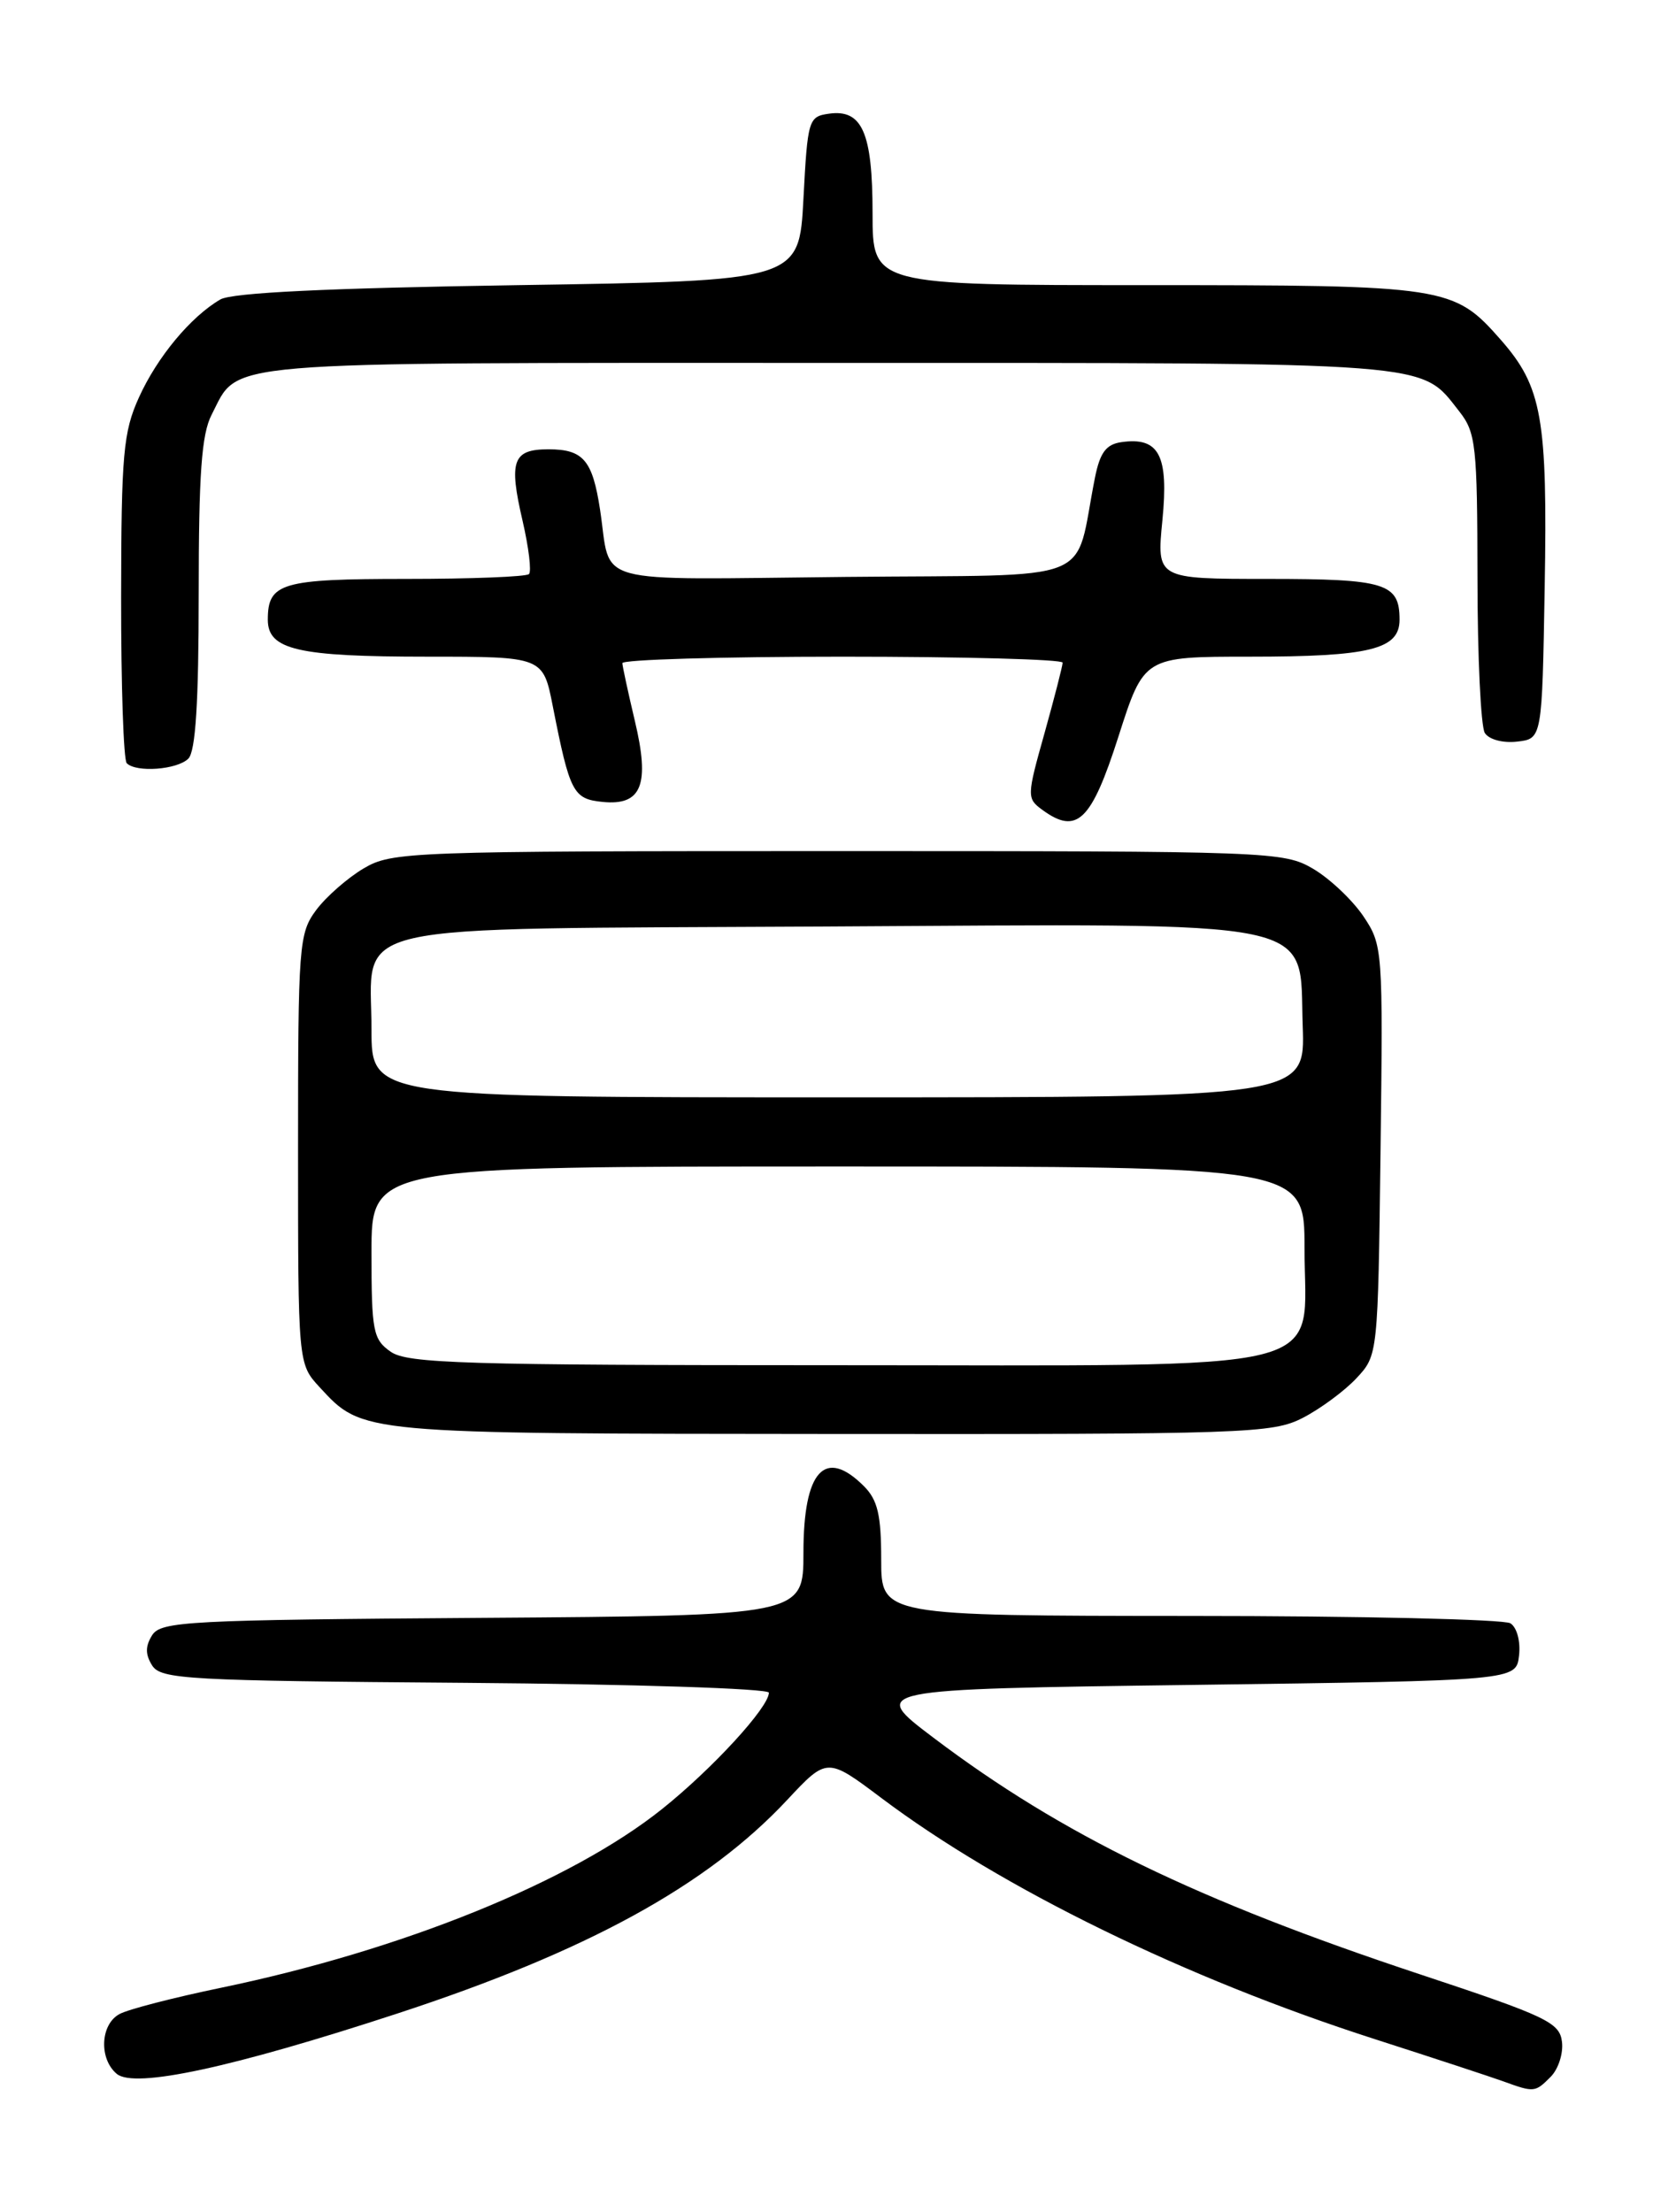 <?xml version="1.0" encoding="UTF-8" standalone="no"?>
<!DOCTYPE svg PUBLIC "-//W3C//DTD SVG 1.1//EN" "http://www.w3.org/Graphics/SVG/1.1/DTD/svg11.dtd" >
<svg xmlns="http://www.w3.org/2000/svg" xmlns:xlink="http://www.w3.org/1999/xlink" version="1.1" viewBox="0 0 194 256">
 <g >
 <path fill="currentColor"
d=" M 179.48 240.37 C 180.38 239.48 180.97 237.64 180.80 236.30 C 180.53 234.07 179.01 233.35 164.50 228.54 C 138.54 219.94 122.90 212.34 108.06 201.12 C 100.62 195.50 100.62 195.50 138.06 195.00 C 175.50 194.50 175.50 194.50 175.83 191.61 C 176.02 189.97 175.59 188.35 174.83 187.87 C 174.10 187.41 157.41 187.02 137.75 187.02 C 102.00 187.00 102.00 187.00 102.00 180.50 C 102.00 175.33 101.59 173.59 100.00 172.00 C 95.48 167.48 93.00 170.20 93.00 179.69 C 93.00 186.98 93.00 186.98 55.86 187.24 C 21.74 187.48 18.63 187.64 17.61 189.25 C 16.81 190.53 16.81 191.47 17.61 192.75 C 18.63 194.35 21.65 194.52 53.86 194.76 C 73.20 194.91 89.00 195.42 89.00 195.90 C 89.00 197.59 82.45 204.72 76.63 209.37 C 66.10 217.78 46.56 225.70 25.59 230.05 C 20.14 231.18 14.85 232.54 13.84 233.09 C 11.61 234.28 11.43 238.28 13.52 240.02 C 15.58 241.73 26.86 239.30 46.00 233.03 C 67.97 225.84 81.86 218.22 91.12 208.31 C 95.74 203.37 95.74 203.37 102.02 208.09 C 115.93 218.55 137.25 228.97 159.18 236.01 C 165.96 238.19 172.62 240.38 174.00 240.88 C 177.58 242.18 177.69 242.17 179.48 240.37 Z  M 150.79 164.10 C 152.83 163.05 155.62 160.99 157.00 159.52 C 159.50 156.84 159.50 156.84 159.80 133.14 C 160.09 109.82 160.06 109.39 157.80 106.02 C 156.53 104.15 153.92 101.68 152.00 100.55 C 148.59 98.55 147.15 98.50 97.00 98.50 C 47.30 98.50 45.38 98.57 42.10 100.50 C 40.24 101.60 37.76 103.77 36.60 105.32 C 34.60 108.02 34.50 109.30 34.50 132.99 C 34.50 157.84 34.50 157.84 37.00 160.55 C 42.00 165.96 41.50 165.92 96.29 165.96 C 144.29 166.00 147.28 165.90 150.79 164.10 Z  M 129.46 85.25 C 132.42 76.00 132.42 76.00 144.65 76.00 C 158.57 76.00 162.00 75.16 162.00 71.72 C 162.00 67.50 160.39 67.00 146.74 67.00 C 133.88 67.00 133.88 67.00 134.55 60.21 C 135.29 52.69 134.17 50.55 129.81 51.17 C 128.04 51.42 127.33 52.37 126.75 55.25 C 124.23 67.83 127.65 66.47 97.82 66.77 C 67.86 67.07 70.81 67.87 69.46 59.00 C 68.58 53.25 67.52 52.00 63.48 52.00 C 59.35 52.00 58.87 53.32 60.49 60.28 C 61.20 63.36 61.54 66.13 61.23 66.44 C 60.92 66.75 54.53 67.00 47.03 67.00 C 32.57 67.00 31.00 67.46 31.00 71.72 C 31.00 75.20 34.44 76.00 49.49 76.00 C 62.86 76.00 62.86 76.00 63.99 81.75 C 65.96 91.74 66.34 92.47 69.76 92.81 C 74.29 93.26 75.25 90.82 73.48 83.41 C 72.71 80.16 72.06 77.16 72.04 76.75 C 72.02 76.34 83.47 76.00 97.50 76.00 C 111.53 76.00 123.00 76.31 123.00 76.69 C 123.00 77.06 122.05 80.75 120.90 84.87 C 118.85 92.15 118.85 92.41 120.64 93.72 C 124.65 96.66 126.32 95.06 129.46 85.25 Z  M 21.80 87.80 C 22.64 86.96 23.00 81.30 23.00 68.75 C 23.00 54.87 23.33 50.26 24.49 48.01 C 27.76 41.69 24.06 42.00 95.77 42.00 C 166.84 42.00 164.34 41.81 168.91 47.61 C 170.84 50.06 171.00 51.56 171.02 66.88 C 171.02 76.02 171.41 84.10 171.87 84.83 C 172.35 85.59 173.97 86.02 175.61 85.83 C 178.50 85.50 178.50 85.50 178.80 68.00 C 179.14 48.41 178.50 44.77 173.72 39.33 C 168.26 33.12 167.49 33.00 132.53 33.00 C 101.00 33.00 101.00 33.00 101.00 24.69 C 101.00 15.34 99.80 12.61 95.94 13.16 C 93.59 13.49 93.48 13.85 93.00 23.00 C 92.50 32.50 92.50 32.50 60.00 33.00 C 37.94 33.34 26.86 33.87 25.50 34.66 C 22.07 36.66 18.20 41.32 16.08 46.00 C 14.27 50.00 14.04 52.56 14.02 69.08 C 14.01 79.30 14.30 87.97 14.67 88.33 C 15.77 89.44 20.52 89.08 21.80 87.80 Z  M 45.22 156.44 C 43.18 155.01 43.00 154.08 43.00 144.94 C 43.00 135.00 43.00 135.00 97.00 135.00 C 151.00 135.00 151.00 135.00 151.00 144.43 C 151.00 159.20 155.81 158.00 96.59 158.00 C 53.73 158.00 47.16 157.80 45.22 156.44 Z  M 43.00 119.15 C 43.00 106.53 38.53 107.55 95.35 107.23 C 153.99 106.90 150.35 106.15 150.79 118.75 C 151.08 127.00 151.08 127.00 97.04 127.00 C 43.00 127.00 43.00 127.00 43.00 119.15 Z "/>
</g>
</svg>